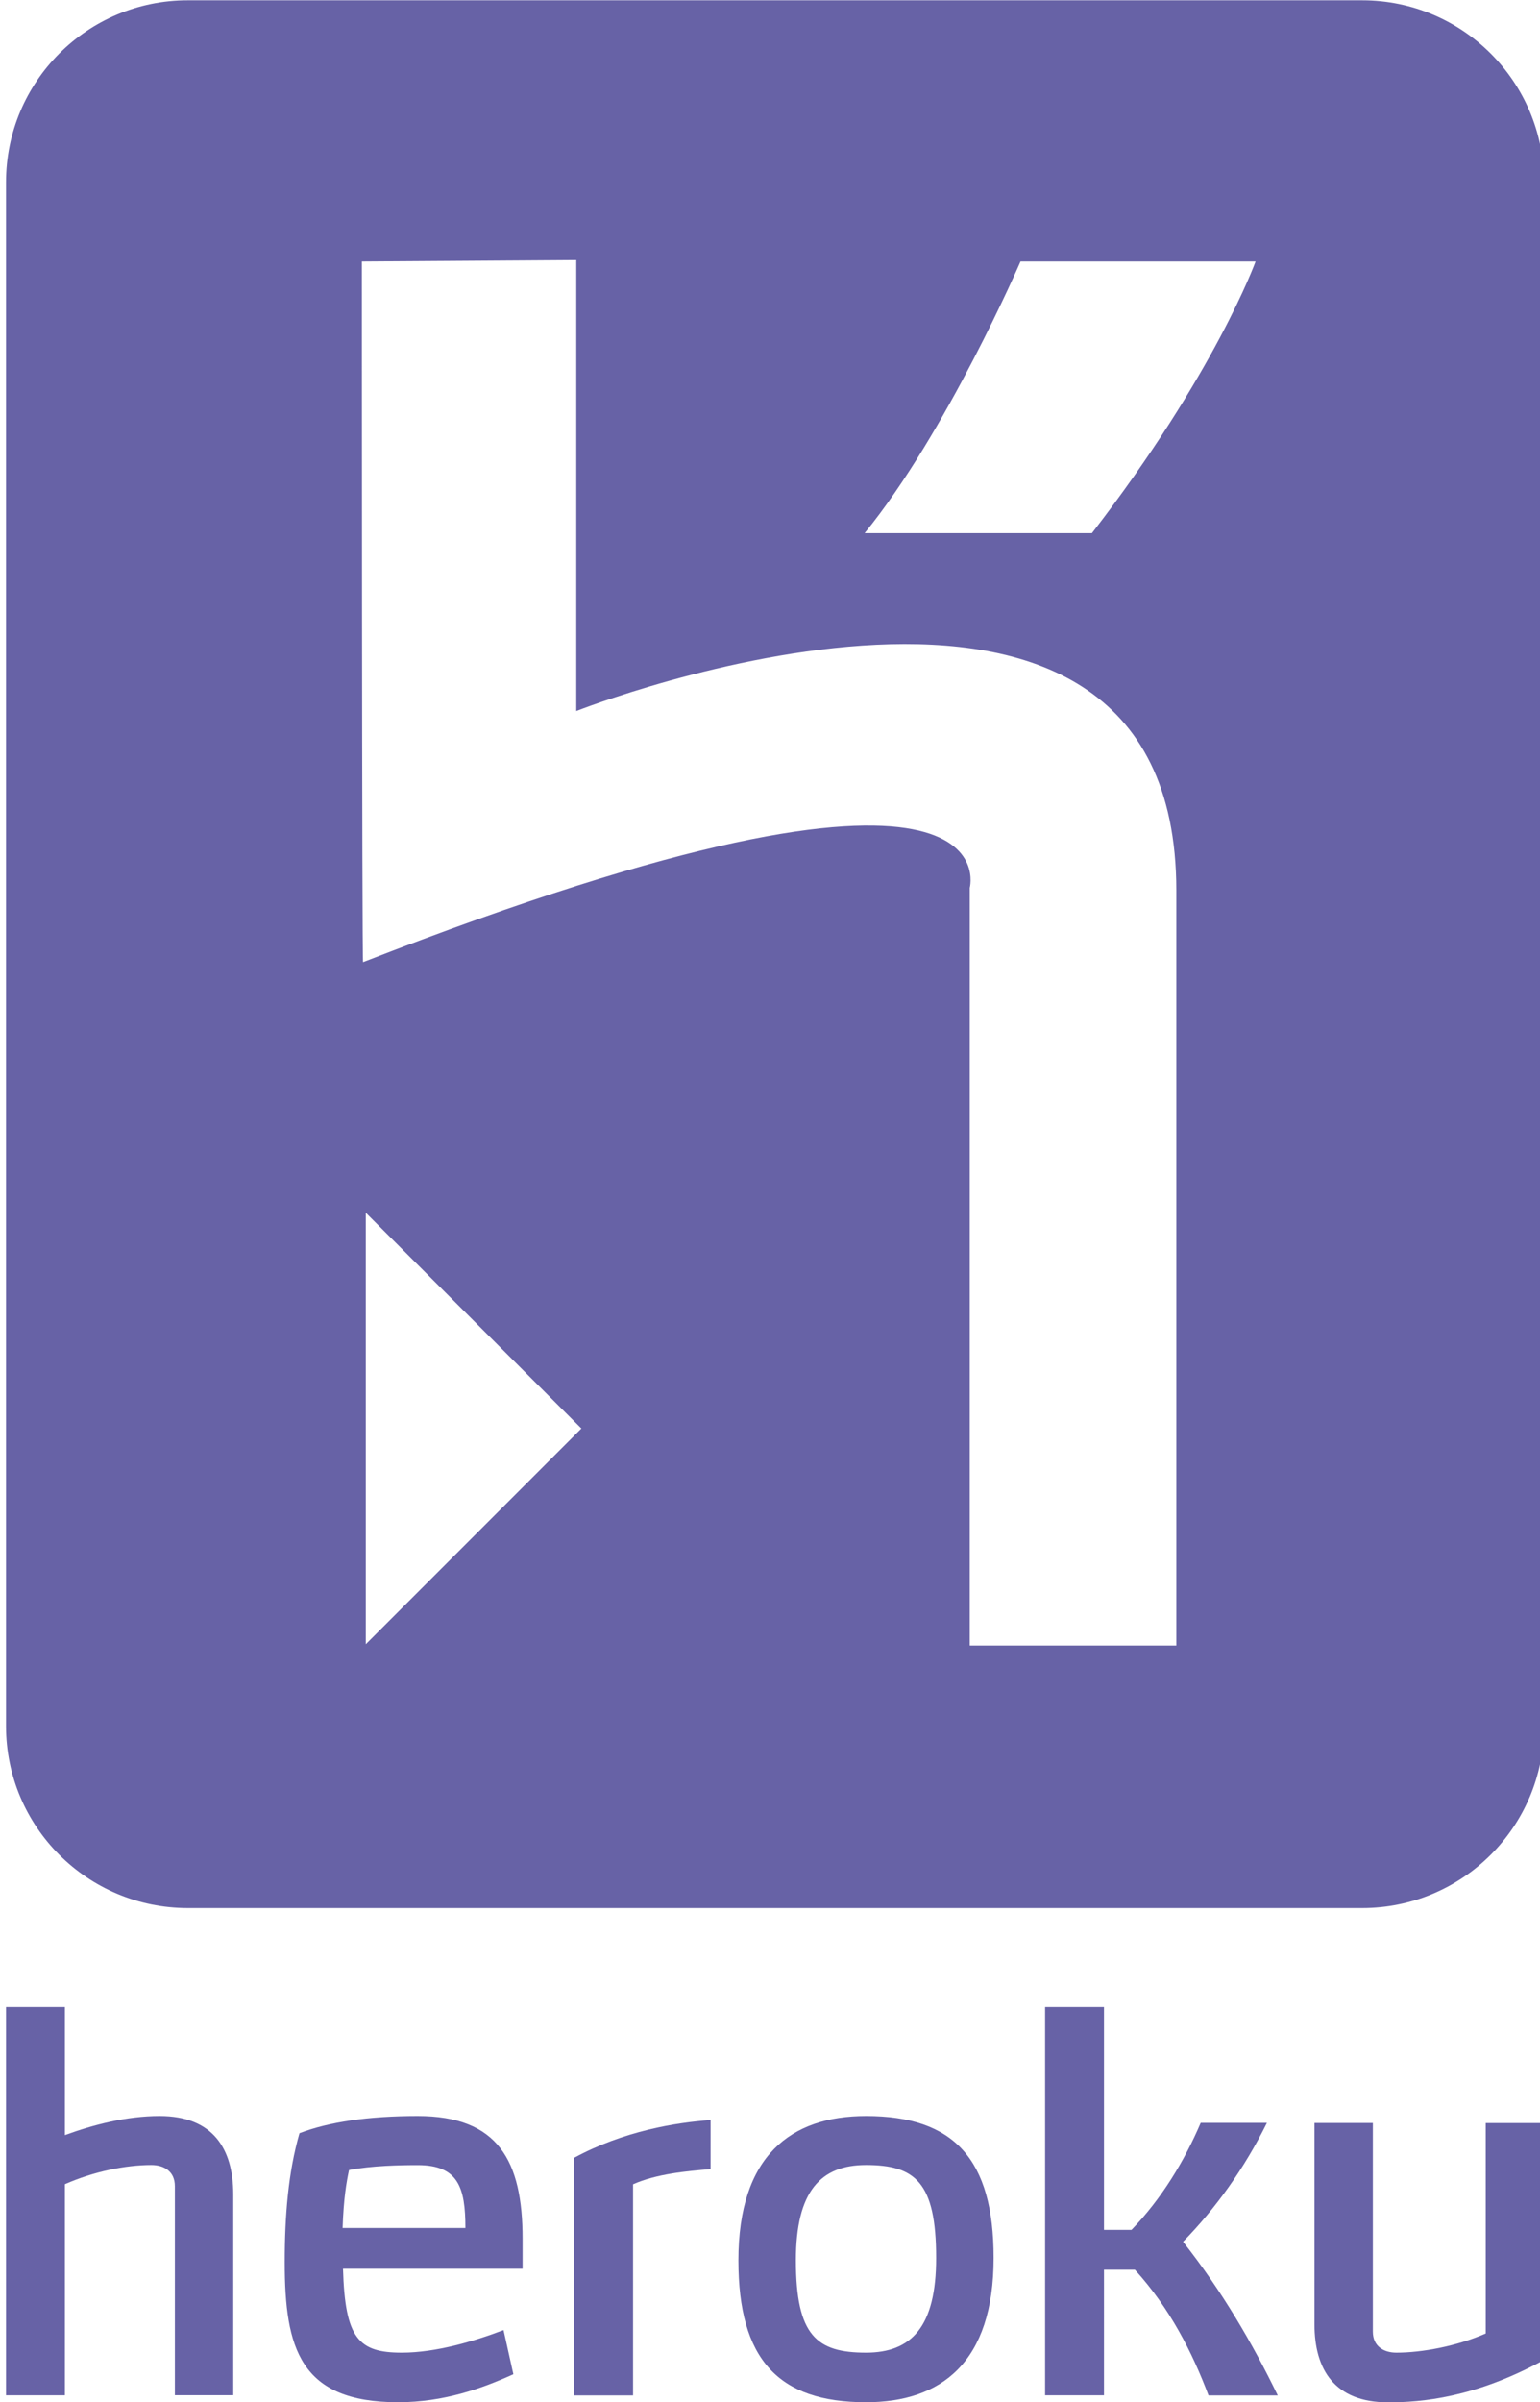 <?xml version="1.0" encoding="UTF-8" standalone="yes"?>
<svg version="1.1" id="Layer_1" xmlns="http://www.w3.org/2000/svg" xmlns:xlink="http://www.w3.org/1999/xlink" x="0px" y="0px" viewBox="30 47 1535 2393" style="enable-background:new 0 0 1600 2500;" xml:space="preserve">
  <style type="text/css">
	.st0{fill:none;}
	.st1{fill:#6762A6;}
</style>
  <g>
    <path class="st0" d="M893.2,2203.8L893.2,2203.8c-45,0-69.9,25.9-69.9,94.9c0,75.3,21,92,69.9,92c45,0,69.9-25.4,69.9-94.4&#xA;&#x9;&#x9;C963.2,2220.9,942.2,2203.8,893.2,2203.8z"/>
    <path class="st0" d="M446.3,2203.8L446.3,2203.8c-17.6,0-45.5,0.5-68.5,4.9c-2.4,11.7-5.4,27.9-6.4,57.7h122.3&#xA;&#x9;&#x9;C493.7,2225.8,486.4,2203.8,446.3,2203.8z"/>
    <path class="st1" d="M189.1,2154.9c-33.3,0-66.5,8.8-94.4,19v-127.6H36v386.8h58.7v-210.3c28.8-12.7,60.6-19.1,86.1-19.1&#xA;&#x9;&#x9;c12.7,0,23.5,6.3,23.5,21v208.3v0h58.2v-200.5C262.4,2187.7,242.4,2154.9,189.1,2154.9z"/>
    <path class="st1" d="M446.3,2154.9c-49.4,0-88.5,5.9-117.8,17.1c-11.2,39.1-14.7,81.7-14.7,128.6c0,85.6,15.2,139.4,113,139.4&#xA;&#x9;&#x9;c45.5,0,83.6-13.7,114.9-27.9l-9.8-44c-29.4,11.2-67.5,22.5-101.3,22.5c-43,0-56.7-13.7-58.7-83.6h179v-29.8&#xA;&#x9;&#x9;C550.9,2199.4,526.5,2154.9,446.3,2154.9z M371.5,2266.4c1-29.8,3.9-46,6.4-57.7c23-4.4,50.9-4.9,68.5-4.9v0&#xA;&#x9;&#x9;c40.1,0,47.5,22,47.5,62.6H371.5z"/>
    <path class="st1" d="M217.3,1947.7h1170.4l0,0c100.1,0,181.3-81.1,181.3-181.2v-1538c0-100.1-81.2-181.2-181.3-181.2H217.3&#xA;&#x9;&#x9;C117.1,47.2,36,128.4,36,228.5v1538C36,1866.6,117.1,1947.7,217.3,1947.7z M394.6,1684.9v-429.8L609.5,1470L394.6,1684.9z&#xA;&#x9;&#x9; M1047.2,307.5h234.3c0,0-40.1,111.3-163.1,270.6h0H891.8C973.3,478.3,1047.2,307.5,1047.2,307.5z M604.4,306.1v449.2&#xA;&#x9;&#x9;c0,0,598.1-235.6,598.1,178.7v752.2H996.6h0V931.5c0,0,49.1-180.6-604.7,73.9c-1.2,3.2-1.2-697.9-1.2-697.9L604.4,306.1z"/>
    <path class="st1" d="M1510.9,2161.7v209.8c-28.9,12.7-63.6,19.1-89,19.1c-12.7,0-23.5-6.3-23.5-21v-207.8h-58.2v200.5&#xA;&#x9;&#x9;c0,45,20,77.8,73.3,77.8c33.3,0,86.6-4.4,156-42.5v-235.7H1510.9z"/>
    <path class="st1" d="M602.3,2433.2H661v-210.3h0c23-10.3,53.3-13.2,77.3-15.1v-48.9c-34.2,2.4-86.6,10.8-136,37.6V2433.2z"/>
    <path class="st1" d="M1292.8,2161.7h-66c-16.1,37.7-39.1,75.8-69,106.6h-27.4v-222h-58.7v386.8h58.7V2308h30.8&#xA;&#x9;&#x9;c34.7,38.1,57.2,82.2,73.4,125.2h69c-25.4-52.3-55.8-104.2-94.4-153.1C1241.4,2247.3,1270.3,2207.2,1292.8,2161.7z"/>
    <path class="st1" d="M893.2,2154.9c-74.8,0-127.2,39.6-127.2,143.8c0,98.3,39.6,141.3,127.2,141.3v0c74.8,0,127.2-39.6,127.2-143.8&#xA;&#x9;&#x9;C1020.4,2197.9,980.8,2154.9,893.2,2154.9z M893.2,2390.6c-48.9,0-69.9-16.6-69.9-92c0-69,24.9-94.9,69.9-94.9v0&#xA;&#x9;&#x9;c48.9,0,69.9,17.1,69.9,92.4C963.2,2365.2,938.2,2390.6,893.2,2390.6z"/>
  </g>
</svg>